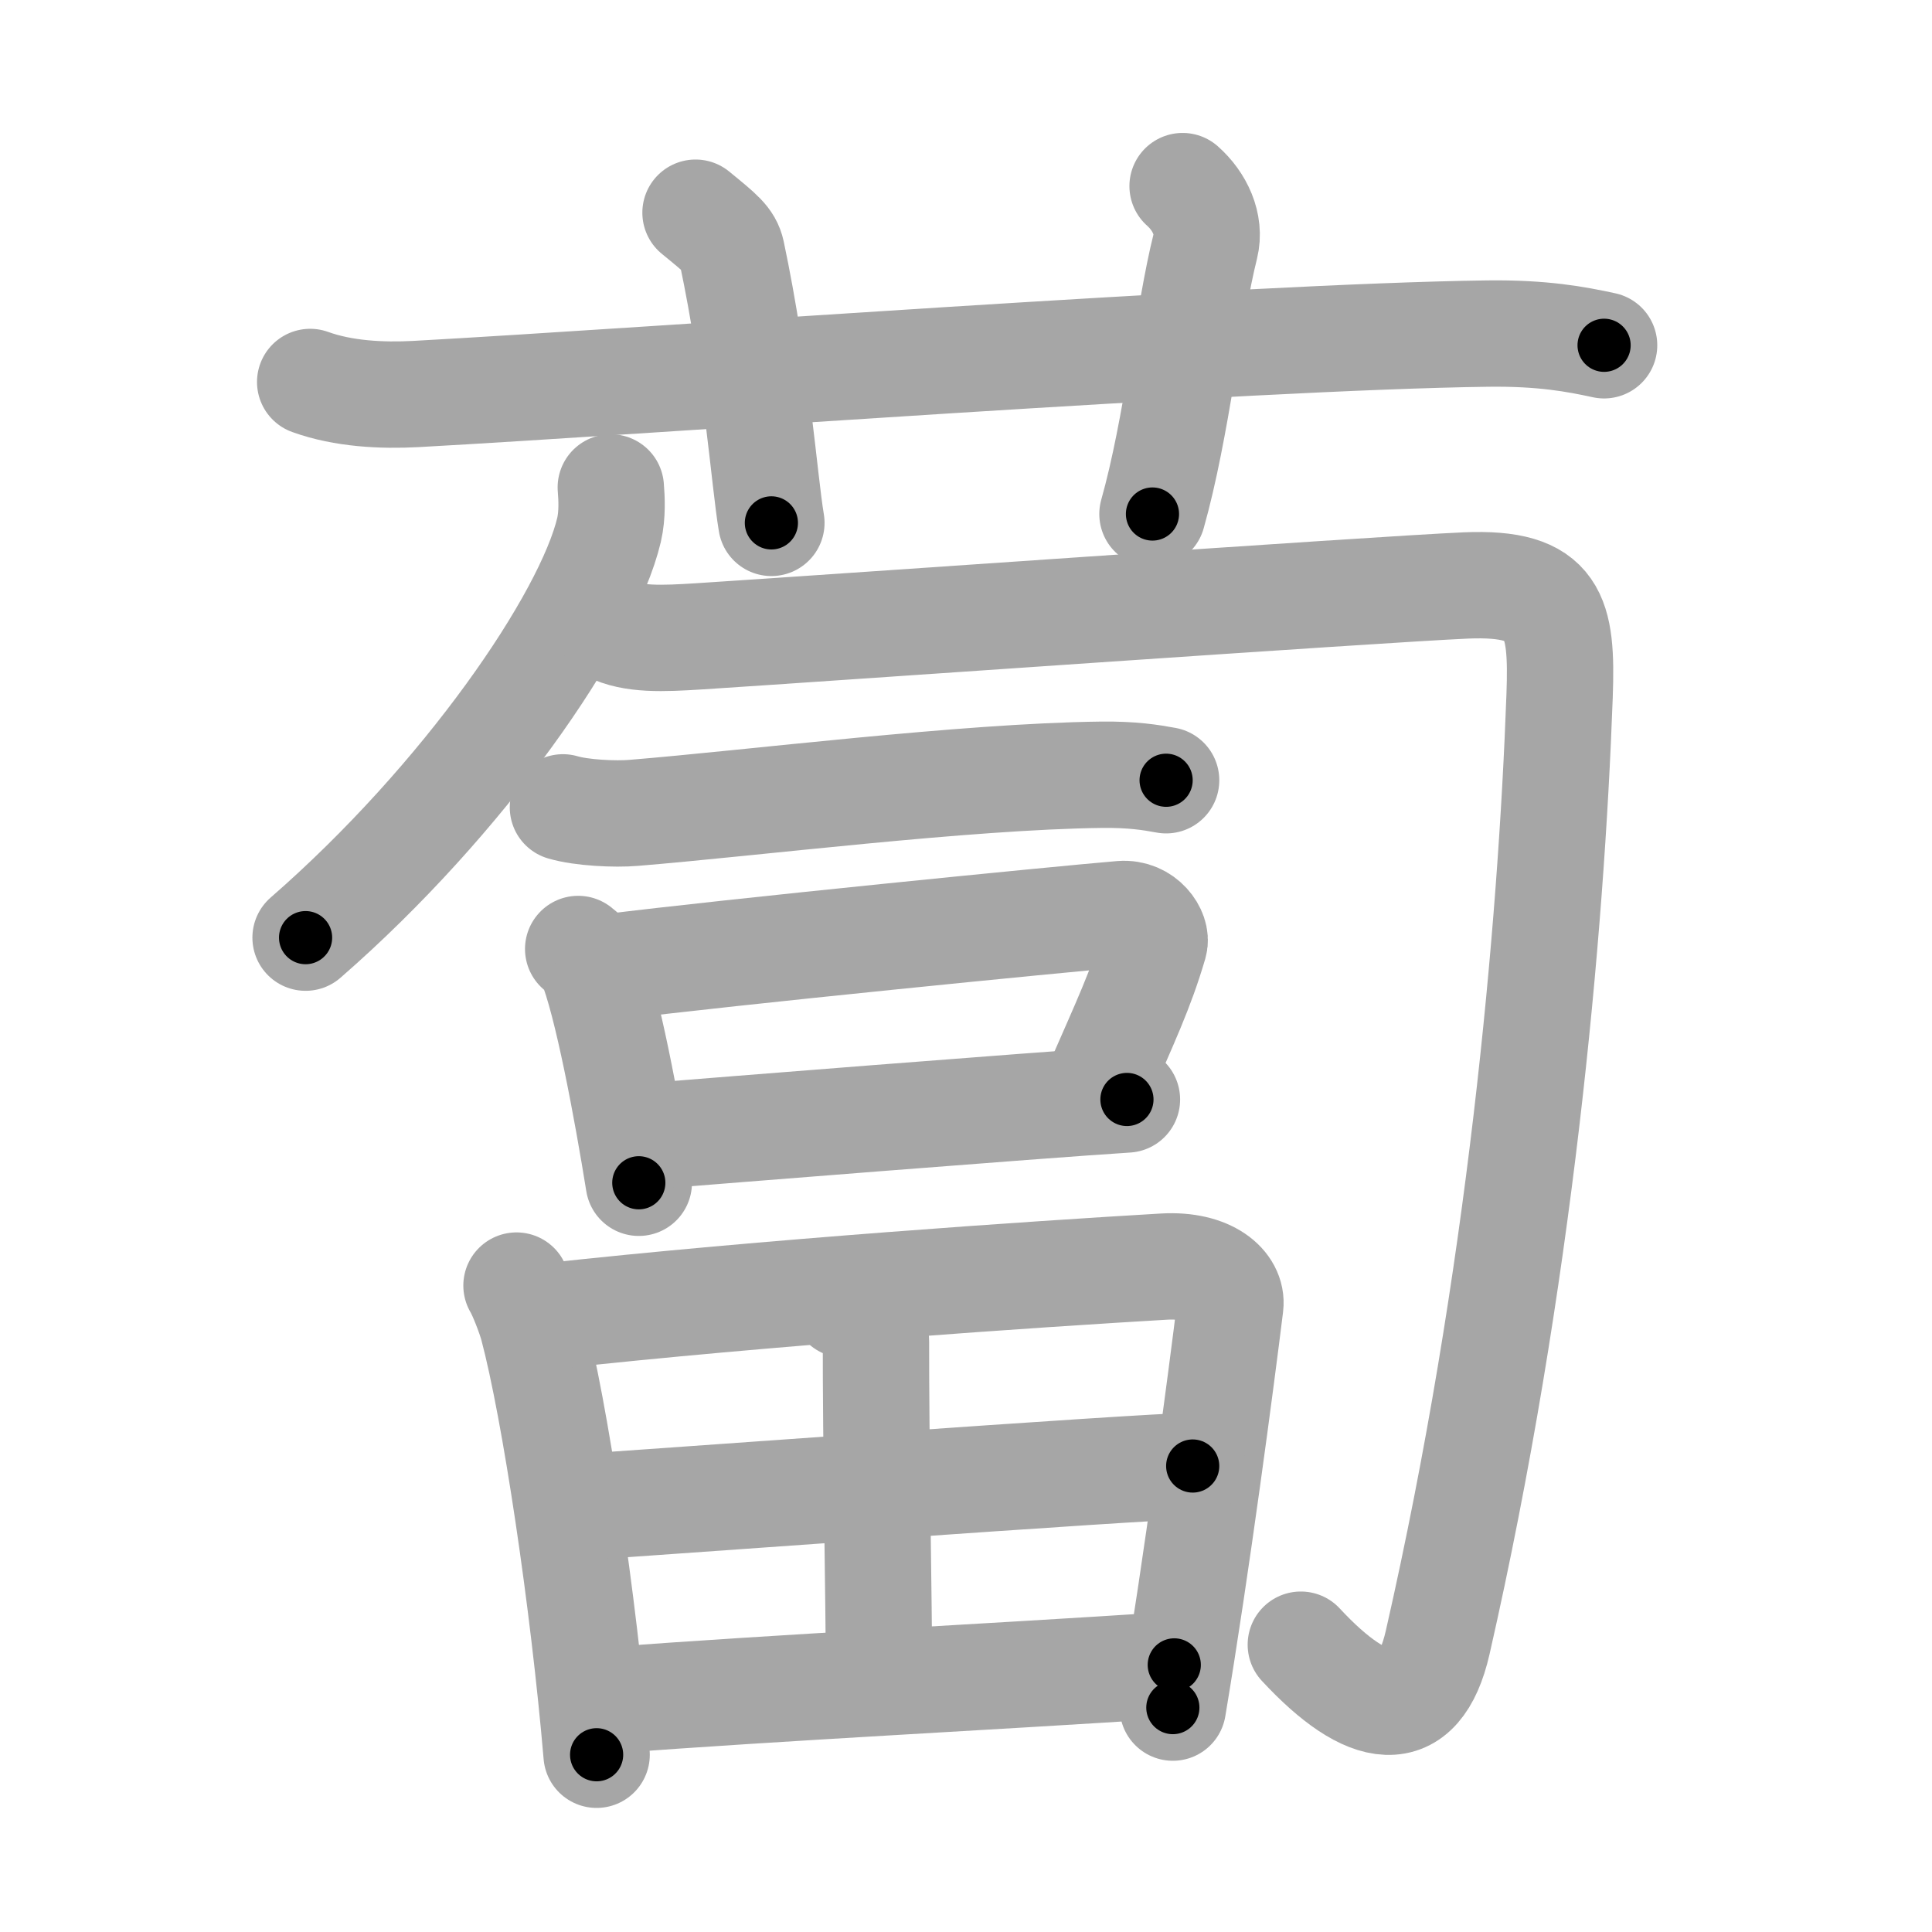<svg xmlns="http://www.w3.org/2000/svg" viewBox="0 0 109 109" id="8514"><g fill="none" stroke="#a6a6a6" stroke-width="6" stroke-linecap="round" stroke-linejoin="round"><g><g><path d="M17.5,21.55c1.88,0.68,4.06,0.78,5.95,0.68c13.3-0.73,46.8-3.23,60.47-3.41c3.13-0.04,5.01,0.32,6.58,0.66" /><path d="M39.24,12c1.43,1.17,1.88,1.52,2.04,2.24c1.42,6.72,1.83,12.82,2.24,15.26" /><path d="M66.72,10.5c0.96,0.85,1.59,2.15,1.28,3.4c-0.96,3.83-1.6,10.21-2.98,15.1" /></g><g><g><g><path d="M34.46,27.5c0.05,0.6,0.1,1.54-0.1,2.4c-1.2,5.07-8.14,15.18-17.12,23" /></g><path d="M34.42,35.47c1.26,0.64,2.97,0.56,5.03,0.43c6.3-0.4,38.23-2.65,43.26-2.87c5.03-0.21,5.44,1.68,5.28,6.22c-0.48,13.25-2.23,33-6.88,53.42c-1.07,4.68-3.95,4.18-7.72,0.12" /></g><g><g><path d="M31.76,45.55c1.04,0.31,2.95,0.4,3.99,0.31c6.63-0.54,18.69-2.06,26.4-2.15c1.73-0.02,2.77,0.15,3.64,0.31" /></g><g><path d="M32.62,53.54c0.27,0.23,0.56,0.42,0.68,0.7c0.95,2.25,2.09,8.45,2.74,12.49" /><path d="M34.33,54.57c6.73-0.85,25.47-2.71,28.94-3c1.27-0.1,2.03,1.06,1.85,1.68c-0.75,2.56-1.61,4.36-3.22,8.05" /><path d="M36.31,64.13c4.07-0.33,22.1-1.77,27.27-2.1" /></g><g><path d="M29.14,72.53c0.28,0.46,0.77,1.74,0.92,2.31c1.25,4.71,2.86,15.49,3.6,24.16" /><path d="M30.89,74.27c12.3-1.36,27.75-2.4,34.77-2.81c2.58-0.15,3.89,1.07,3.75,2.2c-0.51,4.14-1.88,14.56-3.24,22.68" /><path d="M47.64,73.6c1.01,0.33,1.78,0.95,1.78,2.07c-0.01,5.18,0.17,16.05,0.17,17.73" /><path d="M32.52,85.05c3.06-0.2,32.24-2.34,34.77-2.34" /><path d="M33.9,95.96c11.06-0.82,20.89-1.28,32.35-2.03" /></g></g></g></g></g><g fill="none" stroke="#000" stroke-width="3" stroke-linecap="round" stroke-linejoin="round"><path d="M17.5,21.55c1.88,0.68,4.06,0.78,5.95,0.68c13.3-0.73,46.8-3.23,60.47-3.41c3.13-0.04,5.01,0.32,6.58,0.66" stroke-dasharray="73.228" stroke-dashoffset="73.228"><animate attributeName="stroke-dashoffset" values="73.228;73.228;0" dur="0.551s" fill="freeze" begin="0s;8514.click" /></path><path d="M39.24,12c1.43,1.17,1.88,1.52,2.04,2.24c1.42,6.72,1.83,12.82,2.24,15.26" stroke-dasharray="18.518" stroke-dashoffset="18.518"><animate attributeName="stroke-dashoffset" values="18.518" fill="freeze" begin="8514.click" /><animate attributeName="stroke-dashoffset" values="18.518;18.518;0" keyTimes="0;0.749;1" dur="0.736s" fill="freeze" begin="0s;8514.click" /></path><path d="M66.72,10.5c0.96,0.85,1.59,2.15,1.28,3.4c-0.96,3.83-1.6,10.21-2.98,15.1" stroke-dasharray="19.214" stroke-dashoffset="19.214"><animate attributeName="stroke-dashoffset" values="19.214" fill="freeze" begin="8514.click" /><animate attributeName="stroke-dashoffset" values="19.214;19.214;0" keyTimes="0;0.793;1" dur="0.928s" fill="freeze" begin="0s;8514.click" /></path><path d="M34.46,27.5c0.05,0.6,0.1,1.54-0.1,2.4c-1.2,5.07-8.14,15.18-17.12,23" stroke-dasharray="31.396" stroke-dashoffset="31.396"><animate attributeName="stroke-dashoffset" values="31.396" fill="freeze" begin="8514.click" /><animate attributeName="stroke-dashoffset" values="31.396;31.396;0" keyTimes="0;0.747;1" dur="1.242s" fill="freeze" begin="0s;8514.click" /></path><path d="M34.42,35.47c1.26,0.64,2.97,0.56,5.03,0.43c6.3-0.4,38.23-2.65,43.26-2.87c5.03-0.21,5.44,1.68,5.28,6.22c-0.48,13.25-2.23,33-6.88,53.42c-1.07,4.68-3.95,4.18-7.72,0.12" stroke-dasharray="123.143" stroke-dashoffset="123.143"><animate attributeName="stroke-dashoffset" values="123.143" fill="freeze" begin="8514.click" /><animate attributeName="stroke-dashoffset" values="123.143;123.143;0" keyTimes="0;0.573;1" dur="2.168s" fill="freeze" begin="0s;8514.click" /></path><path d="M31.76,45.55c1.04,0.31,2.95,0.4,3.99,0.31c6.63-0.54,18.69-2.06,26.4-2.15c1.73-0.02,2.77,0.15,3.64,0.31" stroke-dasharray="34.174" stroke-dashoffset="34.174"><animate attributeName="stroke-dashoffset" values="34.174" fill="freeze" begin="8514.click" /><animate attributeName="stroke-dashoffset" values="34.174;34.174;0" keyTimes="0;0.864;1" dur="2.51s" fill="freeze" begin="0s;8514.click" /></path><path d="M32.62,53.54c0.27,0.23,0.56,0.42,0.68,0.7c0.95,2.25,2.09,8.45,2.74,12.49" stroke-dasharray="13.791" stroke-dashoffset="13.791"><animate attributeName="stroke-dashoffset" values="13.791" fill="freeze" begin="8514.click" /><animate attributeName="stroke-dashoffset" values="13.791;13.791;0" keyTimes="0;0.901;1" dur="2.786s" fill="freeze" begin="0s;8514.click" /></path><path d="M34.33,54.57c6.73-0.85,25.47-2.71,28.94-3c1.27-0.1,2.03,1.06,1.85,1.68c-0.75,2.56-1.61,4.36-3.22,8.05" stroke-dasharray="40.627" stroke-dashoffset="40.627"><animate attributeName="stroke-dashoffset" values="40.627" fill="freeze" begin="8514.click" /><animate attributeName="stroke-dashoffset" values="40.627;40.627;0" keyTimes="0;0.873;1" dur="3.192s" fill="freeze" begin="0s;8514.click" /></path><path d="M36.31,64.13c4.07-0.33,22.1-1.77,27.27-2.1" stroke-dasharray="27.352" stroke-dashoffset="27.352"><animate attributeName="stroke-dashoffset" values="27.352" fill="freeze" begin="8514.click" /><animate attributeName="stroke-dashoffset" values="27.352;27.352;0" keyTimes="0;0.921;1" dur="3.466s" fill="freeze" begin="0s;8514.click" /></path><path d="M29.14,72.53c0.28,0.46,0.77,1.74,0.92,2.31c1.25,4.71,2.86,15.49,3.6,24.16" stroke-dasharray="26.939" stroke-dashoffset="26.939"><animate attributeName="stroke-dashoffset" values="26.939" fill="freeze" begin="8514.click" /><animate attributeName="stroke-dashoffset" values="26.939;26.939;0" keyTimes="0;0.928;1" dur="3.735s" fill="freeze" begin="0s;8514.click" /></path><path d="M30.89,74.27c12.3-1.36,27.75-2.4,34.77-2.81c2.58-0.15,3.89,1.07,3.75,2.2c-0.51,4.14-1.88,14.56-3.24,22.68" stroke-dasharray="62.703" stroke-dashoffset="62.703"><animate attributeName="stroke-dashoffset" values="62.703" fill="freeze" begin="8514.click" /><animate attributeName="stroke-dashoffset" values="62.703;62.703;0" keyTimes="0;0.888;1" dur="4.206s" fill="freeze" begin="0s;8514.click" /></path><path d="M47.64,73.6c1.01,0.33,1.78,0.95,1.78,2.07c-0.01,5.18,0.17,16.05,0.17,17.73" stroke-dasharray="20.678" stroke-dashoffset="20.678"><animate attributeName="stroke-dashoffset" values="20.678" fill="freeze" begin="8514.click" /><animate attributeName="stroke-dashoffset" values="20.678;20.678;0" keyTimes="0;0.953;1" dur="4.413s" fill="freeze" begin="0s;8514.click" /></path><path d="M32.52,85.05c3.06-0.2,32.24-2.34,34.77-2.34" stroke-dasharray="34.851" stroke-dashoffset="34.851"><animate attributeName="stroke-dashoffset" values="34.851" fill="freeze" begin="8514.click" /><animate attributeName="stroke-dashoffset" values="34.851;34.851;0" keyTimes="0;0.927;1" dur="4.762s" fill="freeze" begin="0s;8514.click" /></path><path d="M33.9,95.96c11.06-0.82,20.89-1.28,32.35-2.03" stroke-dasharray="32.415" stroke-dashoffset="32.415"><animate attributeName="stroke-dashoffset" values="32.415" fill="freeze" begin="8514.click" /><animate attributeName="stroke-dashoffset" values="32.415;32.415;0" keyTimes="0;0.936;1" dur="5.086s" fill="freeze" begin="0s;8514.click" /></path></g></svg>